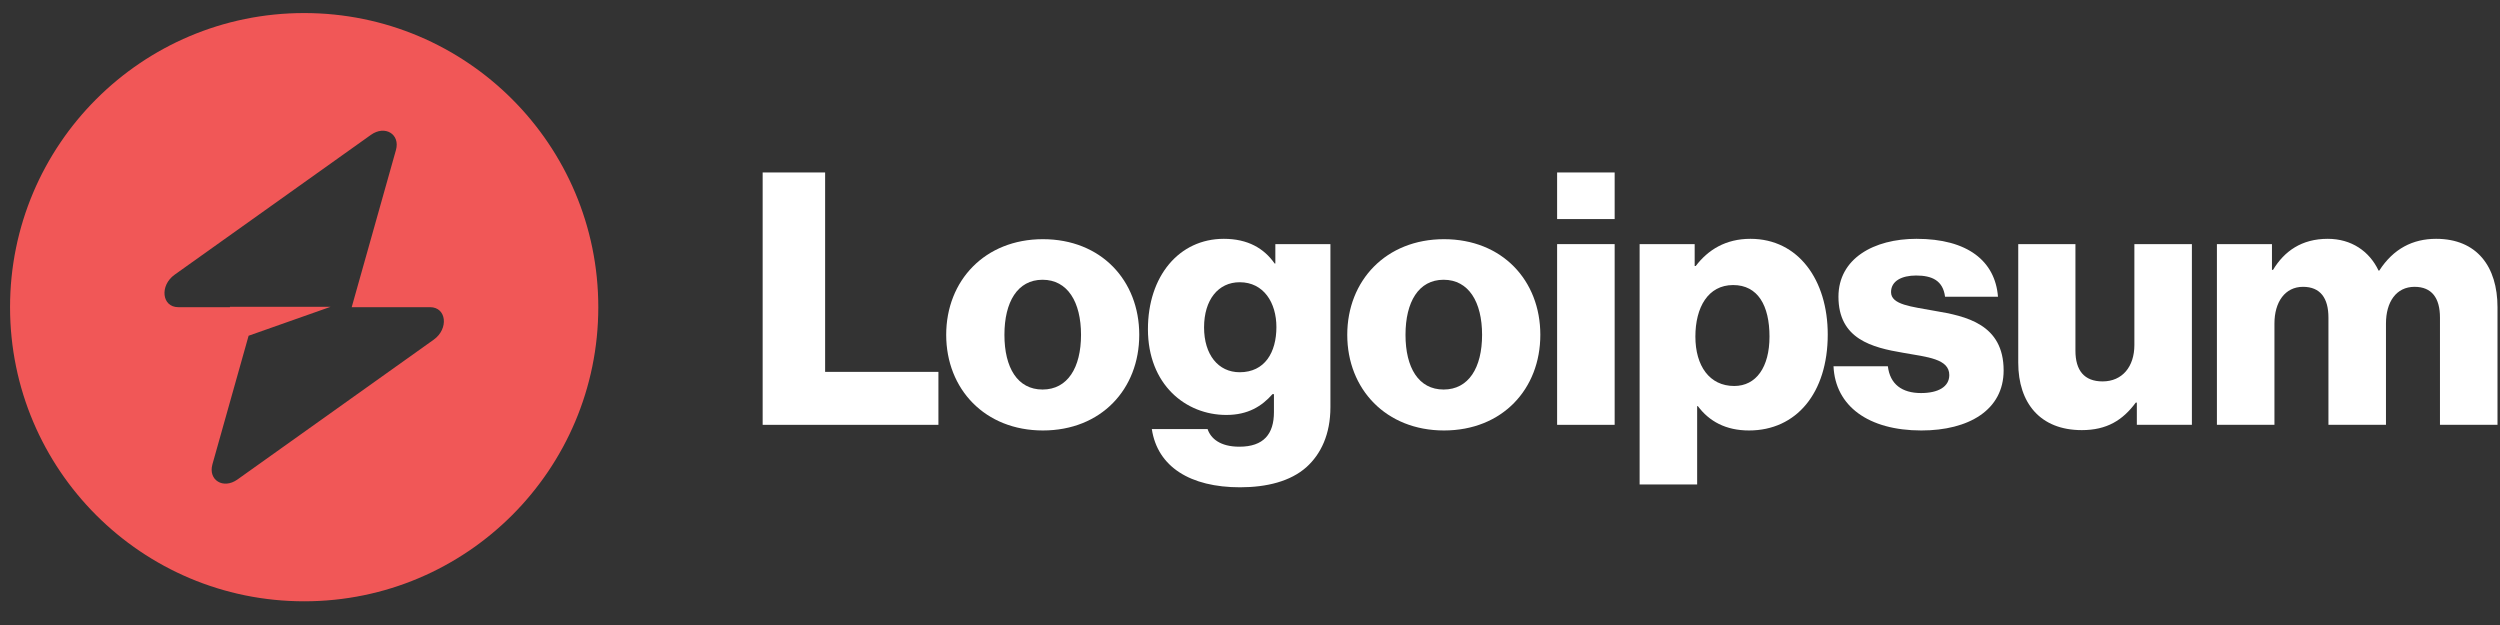 <svg width="144" height="36" viewBox="0 0 144 36" fill="none" xmlns="http://www.w3.org/2000/svg">
<rect x="0" y="0" width="144" height="36" fill="#333333" stroke="none"/>
<g clip-path="url(#clip0_999_11796)">
<path d="M43.929 24.47L54.053 24.47L54.053 21.42L47.527 21.42L47.527 9.934L43.929 9.934L43.929 24.47Z" fill="white"/>
<path d="M60.051 22.437C58.607 22.437 57.855 21.177 57.855 19.286C57.855 17.395 58.607 16.114 60.051 16.114C61.494 16.114 62.267 17.395 62.267 19.286C62.267 21.177 61.494 22.437 60.051 22.437ZM60.071 24.795C63.425 24.795 65.621 22.417 65.621 19.286C65.621 16.155 63.425 13.777 60.071 13.777C56.737 13.777 54.501 16.155 54.501 19.286C54.501 22.417 56.737 24.795 60.071 24.795Z" fill="white"/>
<path d="M71.427 28.068C72.972 28.068 74.334 27.722 75.249 26.909C76.083 26.157 76.632 25.019 76.632 23.453L76.632 14.061L73.46 14.061L73.46 15.179L73.419 15.179C72.81 14.305 71.874 13.756 70.492 13.756C67.91 13.756 66.121 15.911 66.121 18.96C66.121 22.152 68.296 23.901 70.634 23.901C71.895 23.901 72.688 23.392 73.297 22.701L73.379 22.701L73.379 23.738C73.379 24.998 72.789 25.73 71.386 25.73C70.289 25.73 69.74 25.263 69.557 24.714L66.345 24.714C66.67 26.889 68.561 28.068 71.427 28.068ZM71.407 21.441C70.167 21.441 69.354 20.424 69.354 18.859C69.354 17.273 70.167 16.257 71.407 16.257C72.789 16.257 73.521 17.436 73.521 18.838C73.521 20.302 72.85 21.441 71.407 21.441Z" fill="white"/>
<path d="M83.152 22.437C81.709 22.437 80.957 21.177 80.957 19.286C80.957 17.395 81.709 16.114 83.152 16.114C84.596 16.114 85.368 17.395 85.368 19.286C85.368 21.177 84.596 22.437 83.152 22.437ZM83.173 24.795C86.527 24.795 88.723 22.417 88.723 19.286C88.723 16.155 86.527 13.777 83.173 13.777C79.839 13.777 77.602 16.155 77.602 19.286C77.602 22.417 79.839 24.795 83.173 24.795Z" fill="white"/>
<path d="M89.69 24.47L93.004 24.47L93.004 14.061L89.69 14.061L89.69 24.47ZM89.69 12.618L93.004 12.618L93.004 9.934L89.69 9.934L89.69 12.618Z" fill="white"/>
<path d="M94.442 27.905L97.756 27.905L97.756 23.392L97.796 23.392C98.447 24.266 99.402 24.795 100.744 24.795C103.468 24.795 105.278 22.64 105.278 19.265C105.278 16.135 103.59 13.756 100.825 13.756C99.402 13.756 98.386 14.386 97.674 15.322L97.613 15.322L97.613 14.061L94.442 14.061L94.442 27.905ZM99.89 22.233C98.467 22.233 97.654 21.075 97.654 19.387C97.654 17.7 98.386 16.419 99.829 16.419C101.252 16.419 101.923 17.598 101.923 19.387C101.923 21.156 101.151 22.233 99.89 22.233Z" fill="white"/>
<path d="M110.672 24.795C113.397 24.795 115.409 23.616 115.409 21.339C115.409 18.676 113.254 18.208 111.425 17.903C110.103 17.659 108.924 17.558 108.924 16.826C108.924 16.175 109.554 15.87 110.368 15.87C111.282 15.87 111.913 16.155 112.035 17.09L115.084 17.09C114.921 15.037 113.336 13.756 110.388 13.756C107.928 13.756 105.895 14.895 105.895 17.09C105.895 19.53 107.826 20.018 109.636 20.323C111.018 20.567 112.279 20.668 112.279 21.603C112.279 22.274 111.648 22.64 110.652 22.64C109.554 22.64 108.863 22.132 108.741 21.095L105.61 21.095C105.712 23.392 107.623 24.795 110.672 24.795Z" fill="white"/>
<path d="M119.911 24.775C121.354 24.775 122.269 24.205 123.021 23.189L123.082 23.189L123.082 24.47L126.253 24.47L126.253 14.061L122.94 14.061L122.94 19.875C122.94 21.115 122.248 21.969 121.11 21.969C120.053 21.969 119.545 21.339 119.545 20.201L119.545 14.061L116.251 14.061L116.251 20.892C116.251 23.209 117.512 24.775 119.911 24.775Z" fill="white"/>
<path d="M127.694 24.47L131.008 24.47L131.008 18.635C131.008 17.395 131.618 16.521 132.654 16.521C133.651 16.521 134.118 17.171 134.118 18.29L134.118 24.47L137.432 24.47L137.432 18.635C137.432 17.395 138.021 16.521 139.079 16.521C140.075 16.521 140.542 17.171 140.542 18.29L140.542 24.47L143.856 24.47L143.856 17.7C143.856 15.362 142.677 13.756 140.319 13.756C138.977 13.756 137.859 14.325 137.046 15.586L137.005 15.586C136.476 14.468 135.44 13.756 134.078 13.756C132.573 13.756 131.577 14.468 130.926 15.545L130.865 15.545L130.865 14.061L127.694 14.061L127.694 24.47Z" fill="white"/>
<path fill-rule="evenodd" clip-rule="evenodd" d="M17.521 34.635C26.877 34.635 34.462 27.05 34.462 17.693C34.462 8.337 26.877 0.752 17.521 0.752C8.164 0.752 0.579 8.337 0.579 17.693C0.579 27.05 8.164 34.635 17.521 34.635ZM22.806 8.644C23.063 7.73 22.176 7.19 21.366 7.767L10.061 15.821C9.182 16.447 9.321 17.693 10.268 17.693L13.245 17.693L13.245 17.67L19.047 17.67L14.32 19.338L12.236 26.743C11.978 27.657 12.865 28.197 13.675 27.62L24.981 19.566C25.859 18.94 25.721 17.693 24.773 17.693L20.258 17.693L22.806 8.644Z" fill="#F15757"/>
</g>
<defs>
<clipPath id="clip0_999_11796">
<rect width="144" height="34.729" fill="white" transform="translate(0 0.635)"/>
</clipPath>
</defs>
</svg>
